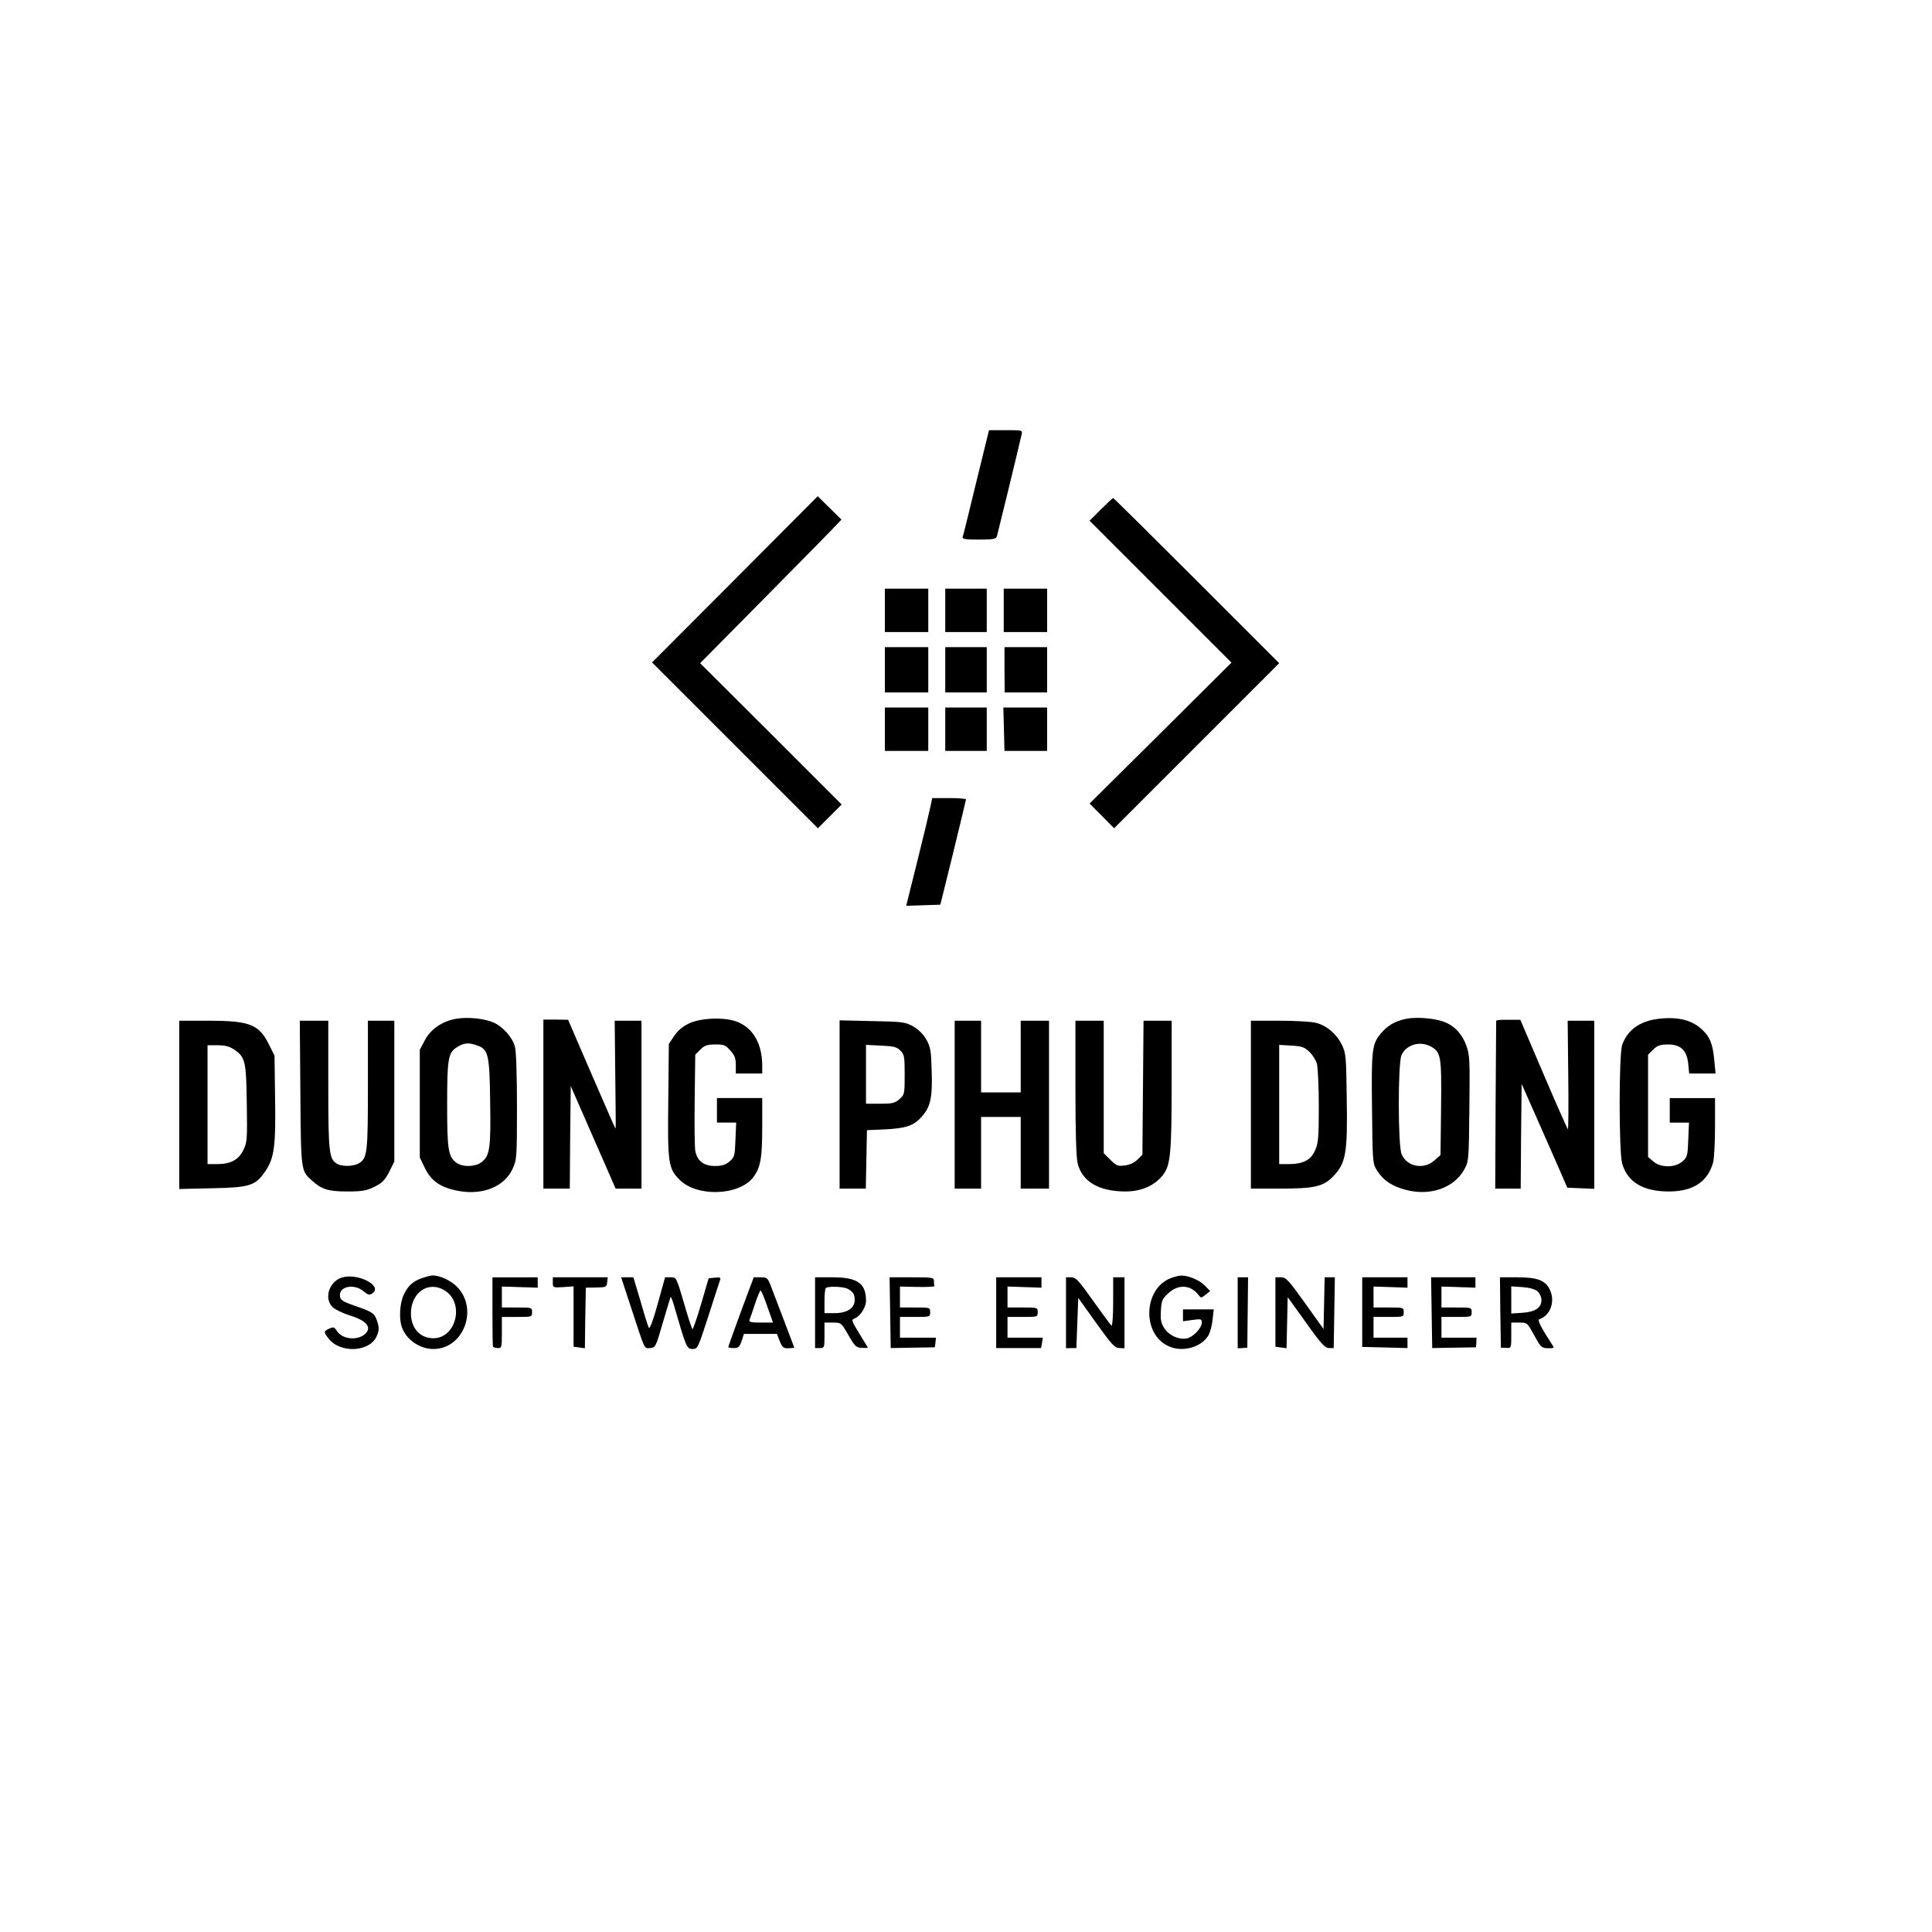 <?xml version="1.0" standalone="no"?>
<!DOCTYPE svg PUBLIC "-//W3C//DTD SVG 20010904//EN"
 "http://www.w3.org/TR/2001/REC-SVG-20010904/DTD/svg10.dtd">
<svg version="1.0" xmlns="http://www.w3.org/2000/svg"
 width="1024pt" height="1024pt" viewBox="0 0 1024 1024"
 preserveAspectRatio="xMidYMid meet">

<g transform="translate(0,1024) scale(0.1,-0.1)"
fill="#000000" stroke="none">
<path d="M5174 7683 c-37 -153 -69 -284 -72 -290 -3 -10 18 -13 86 -13 78 0
91 3 96 18 4 13 108 440 131 540 5 22 4 22 -84 22 l-89 0 -68 -277z"/>
<path d="M3895 7169 l-439 -440 440 -440 439 -439 63 63 63 63 -375 375 -375
374 352 356 c194 196 362 367 374 381 l23 24 -63 62 -63 62 -439 -441z"/>
<path d="M5835 7540 l-60 -60 376 -376 376 -376 -376 -374 -376 -373 65 -65
65 -66 437 437 438 438 -437 437 c-241 241 -440 438 -443 438 -3 0 -32 -27
-65 -60z"/>
<path d="M4690 7005 l0 -115 115 0 115 0 0 115 0 115 -115 0 -115 0 0 -115z"/>
<path d="M5010 7005 l0 -115 110 0 110 0 0 115 0 115 -110 0 -110 0 0 -115z"/>
<path d="M5320 7005 l0 -115 115 0 115 0 0 115 0 115 -115 0 -115 0 0 -115z"/>
<path d="M4690 6690 l0 -120 115 0 115 0 0 120 0 120 -115 0 -115 0 0 -120z"/>
<path d="M5010 6690 l0 -120 110 0 110 0 0 120 0 120 -110 0 -110 0 0 -120z"/>
<path d="M5324 6690 l1 -120 113 0 112 0 0 120 0 120 -113 0 -113 0 0 -120z"/>
<path d="M4690 6375 l0 -115 115 0 115 0 0 115 0 115 -115 0 -115 0 0 -115z"/>
<path d="M5010 6375 l0 -115 110 0 110 0 0 115 0 115 -110 0 -110 0 0 -115z"/>
<path d="M5321 6375 l3 -115 113 0 113 0 0 115 0 115 -116 0 -116 0 3 -115z"/>
<path d="M4930 5958 c-6 -29 -37 -158 -69 -286 l-58 -233 91 3 90 3 68 275
c37 151 67 278 68 283 0 4 -40 7 -89 7 l-90 0 -11 -52z"/>
<path d="M2416 4840 c-73 -13 -135 -56 -165 -115 l-26 -49 0 -286 0 -285 28
-58 c34 -68 84 -102 176 -119 129 -24 243 22 287 115 23 51 24 57 24 332 0
165 -4 296 -11 318 -13 49 -64 106 -114 128 -50 21 -136 30 -199 19z m113
-141 c59 -21 66 -47 69 -299 4 -245 -2 -286 -45 -319 -32 -26 -99 -28 -132 -5
-45 32 -51 67 -51 307 0 247 5 278 54 308 36 22 60 24 105 8z"/>
<path d="M7453 4840 c-58 -12 -95 -33 -131 -74 -50 -58 -54 -84 -50 -401 3
-284 3 -291 26 -328 34 -54 79 -84 155 -104 127 -33 252 10 307 107 25 45 25
48 28 325 3 266 2 284 -18 338 -24 63 -69 107 -128 125 -55 17 -141 22 -189
12z m127 -145 c58 -30 61 -50 58 -326 l-3 -251 -33 -29 c-56 -50 -145 -33
-173 33 -20 46 -20 479 -1 525 24 55 95 77 152 48z"/>
<path d="M8790 4840 c-99 -12 -164 -59 -192 -138 -18 -51 -18 -568 0 -630 29
-98 111 -147 247 -147 129 0 206 51 235 154 5 20 10 105 10 189 l0 152 -120 0
-120 0 0 -65 0 -65 51 0 51 0 -4 -91 c-3 -85 -5 -92 -31 -115 -39 -34 -115
-34 -154 0 l-28 24 0 271 0 271 27 27 c22 21 37 27 77 27 68 1 102 -30 109
-103 l5 -51 70 0 70 0 -7 71 c-8 88 -24 126 -69 166 -54 48 -127 65 -227 53z"/>
<path d="M2880 4388 l0 -448 70 0 70 0 2 272 3 272 119 -272 119 -272 68 0 69
0 0 445 0 445 -71 0 -71 0 3 -285 c2 -157 3 -285 2 -285 -3 0 -4 1 -142 320
l-110 255 -65 1 -66 0 0 -448z"/>
<path d="M3653 4816 c-36 -17 -60 -38 -80 -67 l-28 -42 -3 -296 c-4 -333 0
-362 57 -421 91 -96 318 -89 394 11 38 51 47 100 47 267 l0 152 -120 0 -120 0
0 -65 0 -65 51 0 51 0 -4 -91 c-3 -85 -5 -92 -31 -115 -22 -18 -40 -24 -78
-24 -59 0 -94 27 -104 81 -3 19 -5 141 -3 271 l3 238 27 27 c22 22 36 27 78
27 46 1 55 -3 81 -32 23 -25 29 -42 29 -77 l0 -45 70 0 70 0 0 40 c0 113 -44
195 -125 231 -62 29 -195 26 -262 -5z"/>
<path d="M7930 4830 c0 -3 -1 -204 -3 -447 l-2 -443 67 0 68 0 2 278 3 277 82
-185 c45 -102 99 -225 121 -275 l39 -90 72 -3 71 -3 0 446 0 445 -70 0 -71 0
3 -289 c2 -159 1 -288 -2 -286 -3 2 -61 133 -129 292 l-123 288 -64 0 c-35 1
-64 -2 -64 -5z"/>
<path d="M950 4384 l0 -446 173 4 c200 4 231 13 283 90 48 70 56 133 52 388
l-3 225 -30 60 c-53 106 -102 125 -322 125 l-153 0 0 -446z m291 293 c59 -40
64 -60 67 -285 3 -190 2 -206 -18 -247 -25 -52 -67 -75 -139 -75 l-51 0 0 315
0 315 54 0 c39 0 62 -6 87 -23z"/>
<path d="M1592 4448 c3 -414 3 -413 60 -464 52 -48 88 -59 188 -59 81 0 102 4
145 25 41 20 55 35 78 79 l27 55 0 373 0 373 -70 0 -70 0 0 -339 c0 -357 -3
-388 -45 -415 -28 -18 -87 -21 -117 -5 -44 24 -48 57 -48 419 l0 340 -76 0
-75 0 3 -382z"/>
<path d="M4450 4386 l0 -446 70 0 69 0 3 155 3 155 96 4 c113 6 152 19 196 69
45 51 56 101 51 242 -3 106 -6 125 -28 165 -17 29 -41 53 -70 70 -42 23 -55
25 -217 28 l-173 4 0 -446z m322 286 c21 -21 23 -32 23 -128 0 -103 -1 -106
-28 -130 -24 -21 -38 -24 -103 -24 l-74 0 0 156 0 156 80 -4 c67 -3 83 -7 102
-26z"/>
<path d="M5060 4385 l0 -445 70 0 70 0 0 190 0 190 105 0 105 0 0 -190 0 -190
75 0 75 0 0 445 0 445 -75 0 -75 0 0 -190 0 -190 -105 0 -105 0 0 190 0 190
-70 0 -70 0 0 -445z"/>
<path d="M5700 4474 c0 -236 4 -371 12 -401 24 -96 113 -148 253 -148 84 0
153 30 198 86 41 52 47 114 47 492 l0 327 -75 0 -74 0 -3 -355 -3 -355 -26
-26 c-16 -16 -41 -28 -67 -31 -37 -5 -45 -2 -77 30 l-35 35 0 351 0 351 -75 0
-75 0 0 -356z"/>
<path d="M6630 4385 l0 -445 145 0 c192 0 238 10 291 65 67 69 77 122 72 411
-3 227 -4 241 -26 287 -29 58 -81 102 -138 116 -23 6 -111 11 -193 11 l-151 0
0 -445z m310 280 c17 -16 35 -45 40 -64 5 -20 10 -121 10 -226 0 -167 -3 -195
-20 -233 -23 -51 -64 -72 -140 -72 l-50 0 0 316 0 316 65 -4 c55 -3 69 -8 95
-33z"/>
<path d="M1813 3469 c-69 -21 -98 -112 -49 -158 13 -12 52 -31 87 -42 94 -29
123 -65 82 -101 -41 -35 -119 -26 -147 17 -14 22 -19 23 -41 13 -30 -14 -31
-18 -3 -53 62 -80 220 -71 255 14 12 28 13 43 4 72 -14 48 -24 55 -118 87 -66
23 -79 31 -81 52 -8 51 74 69 125 26 25 -21 31 -22 48 -10 54 40 -80 108 -162
83z"/>
<path d="M2237 3466 c-50 -18 -76 -42 -98 -91 -21 -45 -25 -129 -8 -172 24
-65 95 -113 166 -113 161 0 241 214 124 331 -33 33 -92 60 -131 59 -8 -1 -32
-7 -53 -14z m119 -65 c109 -66 62 -257 -62 -254 -70 2 -116 55 -116 133 1 110
93 173 178 121z"/>
<path d="M6218 3470 c-161 -48 -171 -310 -15 -369 72 -28 166 1 201 60 10 16
20 54 23 84 l6 55 -82 0 -81 0 0 -31 0 -32 50 7 c45 6 50 5 50 -13 0 -30 -46
-78 -80 -85 -43 -8 -95 16 -120 56 -17 26 -20 45 -17 92 3 53 7 62 40 92 52
48 116 45 158 -8 15 -19 15 -19 39 0 l24 19 -30 31 c-28 28 -89 53 -124 51 -8
0 -27 -4 -42 -9z"/>
<path d="M2610 3290 c0 -99 1 -183 3 -187 1 -4 12 -7 25 -8 21 -1 22 3 22 82
l0 83 80 0 c79 0 80 0 80 25 0 25 -1 25 -80 25 l-80 0 0 56 0 55 95 -3 95 -3
0 28 0 27 -120 0 -120 0 0 -180z"/>
<path d="M2930 3443 c0 -28 1 -28 55 -25 l55 4 0 -160 0 -160 30 -4 30 -4 2
160 3 161 55 1 c52 1 55 2 58 27 l3 27 -145 0 -146 0 0 -27z"/>
<path d="M3347 3303 c74 -226 66 -209 99 -208 28 2 30 6 66 131 21 71 40 134
42 139 1 6 11 -17 20 -50 62 -214 66 -225 96 -225 28 0 29 3 85 176 31 97 59
182 62 191 4 11 -1 14 -28 11 l-33 -3 -40 -137 c-22 -75 -43 -135 -46 -133 -3
2 -24 65 -45 139 -40 136 -40 136 -70 136 l-30 0 -39 -141 c-23 -84 -42 -135
-47 -127 -4 7 -24 70 -44 141 l-38 127 -32 0 -33 0 55 -167z"/>
<path d="M3927 3288 c-37 -101 -67 -185 -67 -188 0 -3 13 -5 29 -5 25 0 31 6
42 38 l12 37 88 0 87 0 15 -39 c14 -33 20 -38 46 -37 17 1 31 2 31 3 0 1 -24
64 -53 140 -29 76 -61 159 -71 186 -17 44 -20 47 -55 47 l-36 0 -68 -182z
m140 27 l30 -85 -65 0 c-47 0 -63 3 -60 13 3 6 16 45 29 84 13 40 27 73 30 73
4 0 20 -38 36 -85z"/>
<path d="M4320 3283 l0 -188 25 0 c24 0 25 2 25 68 l0 67 44 0 c44 0 45 0 83
-67 34 -59 41 -66 71 -67 17 -1 32 0 32 1 0 0 -20 34 -45 74 -41 67 -44 74
-27 80 31 12 62 59 62 95 0 92 -45 124 -177 124 l-93 0 0 -187z m173 126 c29
-16 37 -28 37 -61 0 -41 -41 -68 -106 -68 l-54 0 0 63 c0 35 3 67 7 70 11 11
93 8 116 -4z"/>
<path d="M4718 3283 l3 -188 117 2 117 2 3 25 3 26 -95 0 -96 0 0 55 0 55 80
0 c79 0 80 0 80 25 0 25 -1 25 -80 25 l-80 0 0 56 0 55 93 -2 c50 -1 91 1 90
5 -2 3 -3 15 -3 26 0 19 -7 20 -117 20 l-118 0 3 -187z"/>
<path d="M5280 3283 l0 -188 119 0 119 0 5 28 4 27 -94 0 -93 0 0 55 0 55 80
0 c79 0 80 0 80 25 0 25 -1 25 -80 25 l-80 0 0 56 0 55 90 -3 90 -3 0 28 0 27
-120 0 -120 0 0 -187z"/>
<path d="M5650 3282 l0 -188 28 1 27 0 5 133 5 133 95 -133 c82 -115 99 -133
123 -133 l27 -1 0 188 0 188 -30 0 -30 0 0 -131 c0 -71 -4 -128 -9 -125 -4 3
-48 62 -97 131 -77 109 -92 125 -116 125 l-28 0 0 -188z"/>
<path d="M6560 3282 l0 -188 25 1 26 2 2 186 2 187 -27 0 -28 0 0 -188z"/>
<path d="M6760 3286 l0 -184 30 -4 29 -4 3 135 3 136 97 -135 c80 -113 101
-135 122 -135 l25 0 3 188 3 187 -27 0 -27 0 -3 -137 -3 -137 -98 137 c-88
123 -101 137 -127 137 l-30 0 0 -184z"/>
<path d="M7220 3286 l0 -185 120 -3 120 -3 0 28 0 27 -90 0 -90 0 0 55 0 55
80 0 c79 0 80 0 80 25 0 25 -1 25 -80 25 l-80 0 0 56 0 55 90 -3 90 -3 0 28 0
27 -120 0 -120 0 0 -184z"/>
<path d="M7588 3283 l3 -188 116 2 116 2 2 25 1 26 -93 0 -93 0 0 55 0 55 80
0 c79 0 80 0 80 25 0 25 -1 25 -80 25 l-80 0 0 56 0 55 90 -3 90 -3 0 28 0 27
-117 0 -118 0 3 -187z"/>
<path d="M7952 3283 l3 -186 28 -1 c27 -2 27 -1 27 66 l0 68 43 0 c42 0 42 -1
79 -68 34 -63 39 -67 72 -68 34 0 35 1 22 20 -60 93 -79 130 -67 134 58 19 85
94 56 155 -24 51 -65 67 -174 67 l-91 0 2 -187z m198 112 c11 -10 20 -30 20
-45 0 -41 -32 -63 -100 -68 l-60 -4 0 72 0 72 60 -4 c39 -3 66 -11 80 -23z"/>
</g>
</svg>

